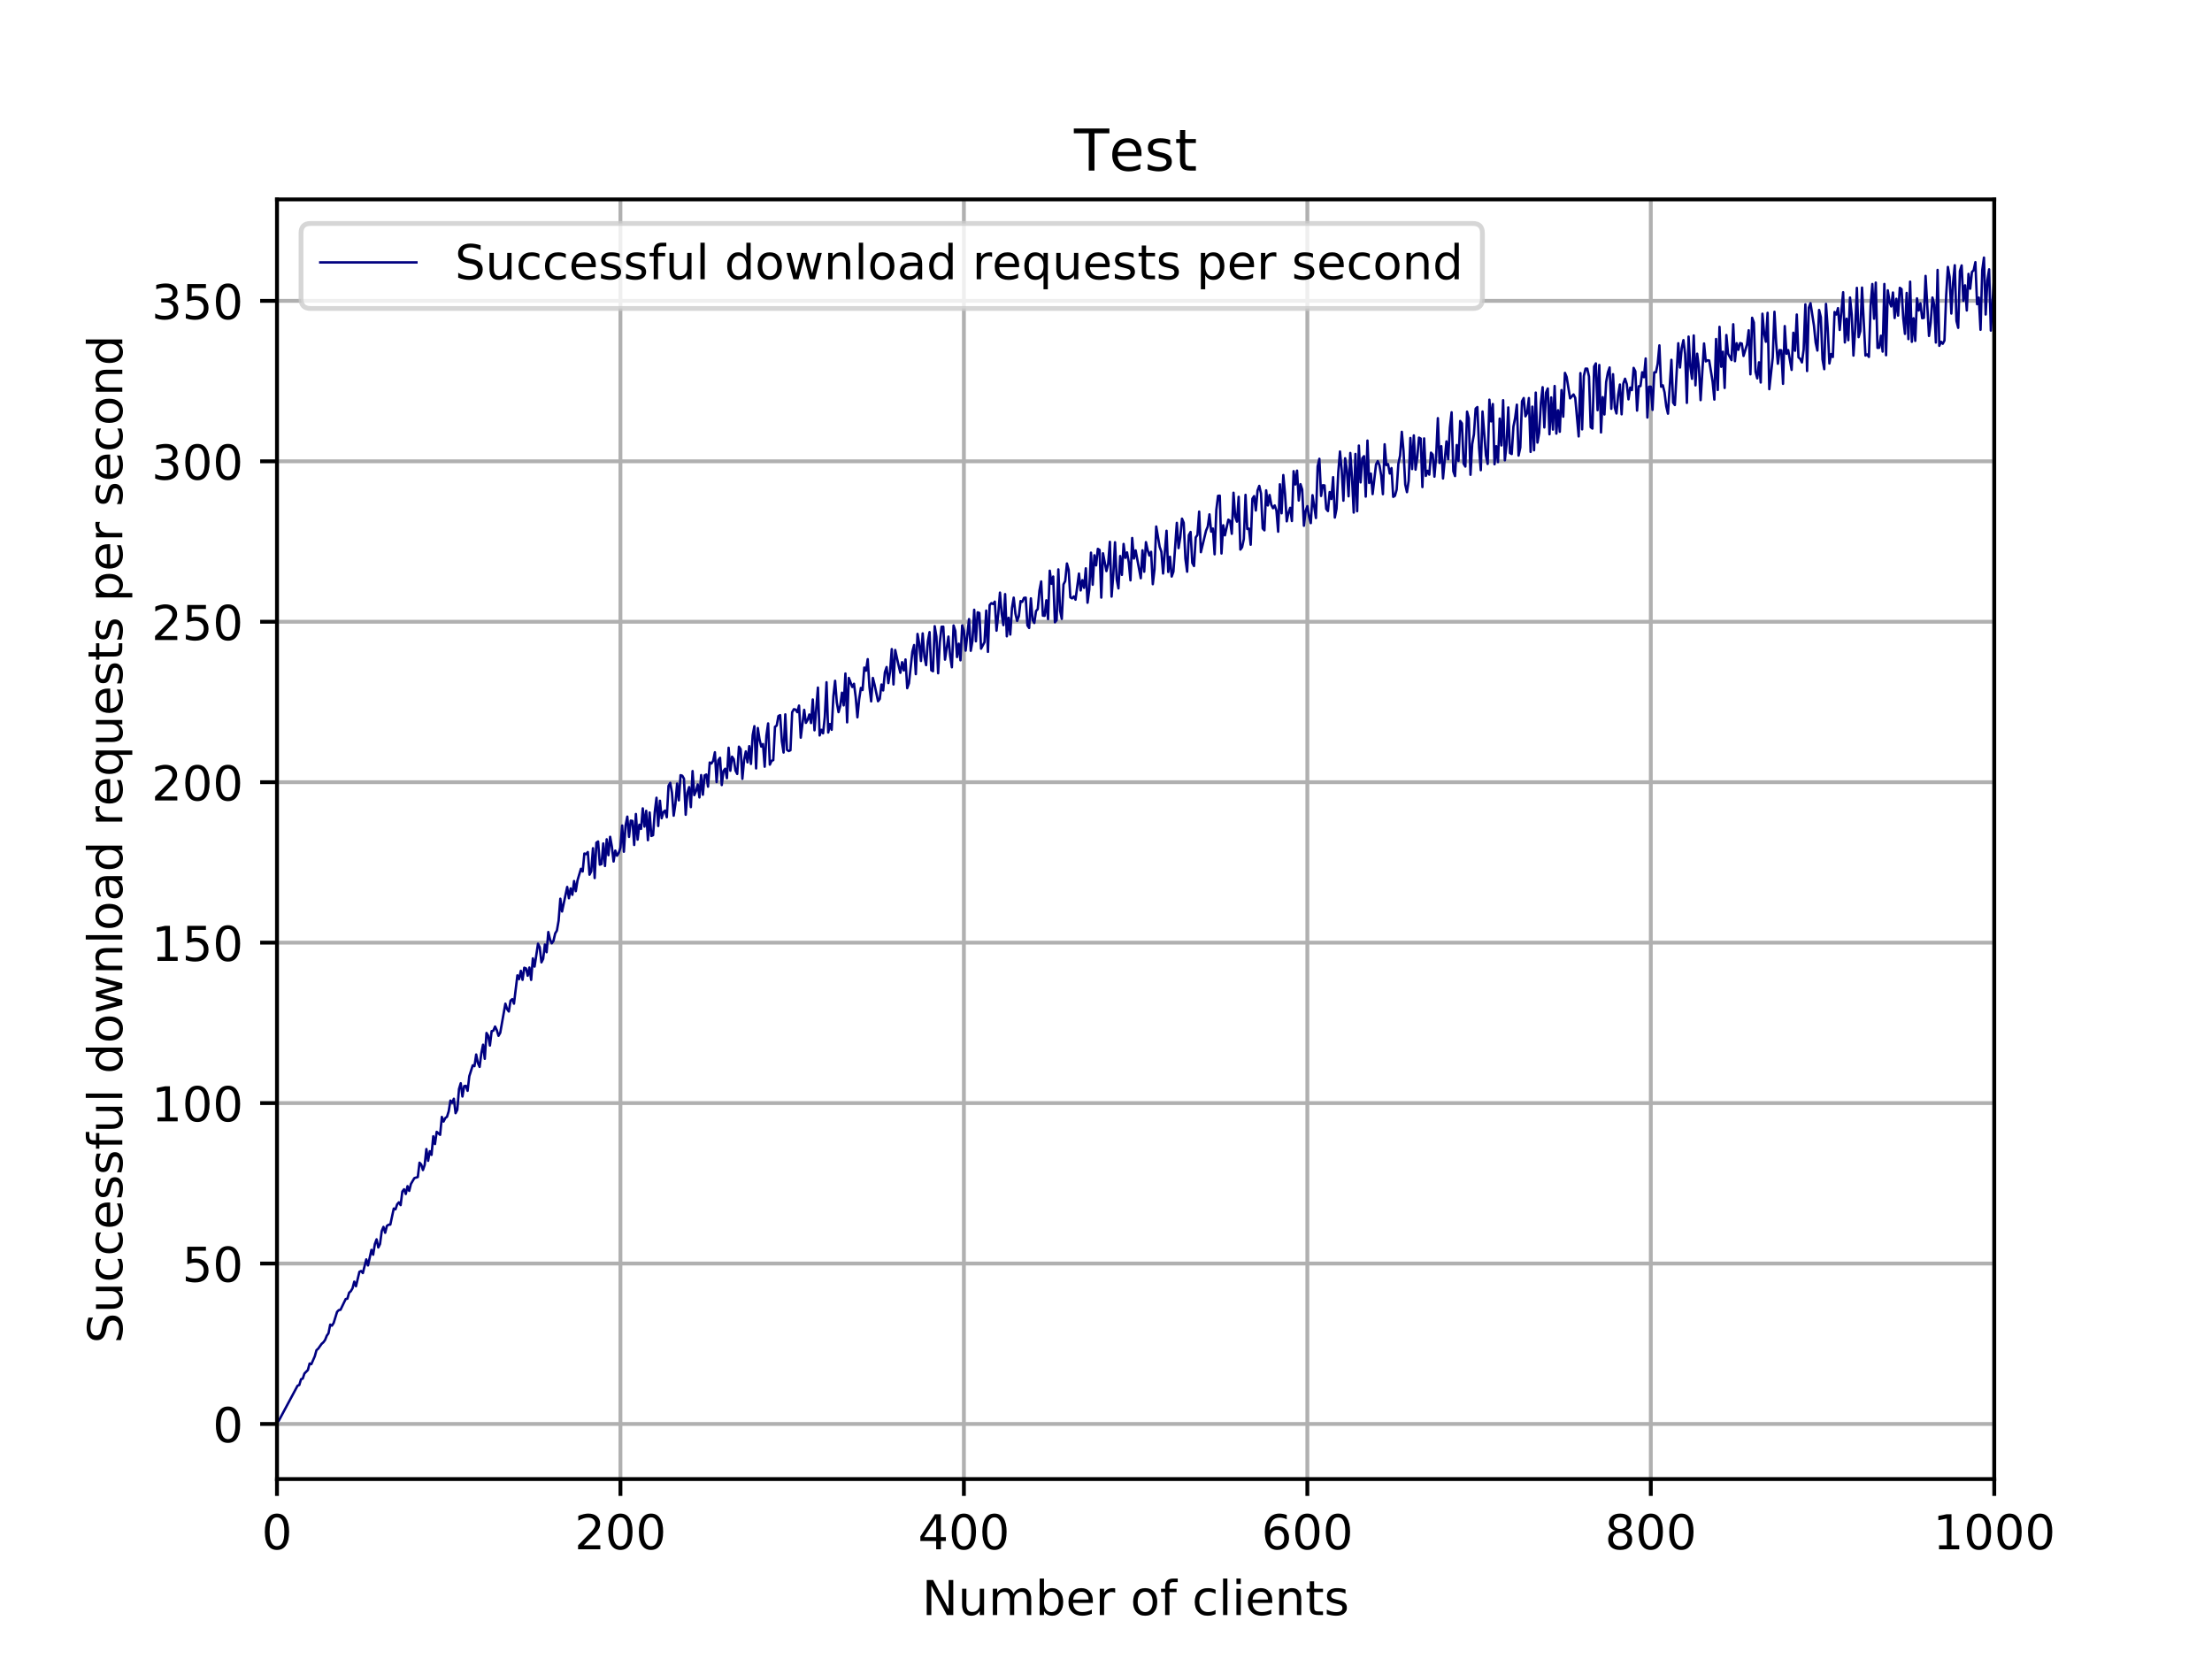 <?xml version="1.0" encoding="utf-8" standalone="no"?>
<!DOCTYPE svg PUBLIC "-//W3C//DTD SVG 1.1//EN"
  "http://www.w3.org/Graphics/SVG/1.1/DTD/svg11.dtd">
<!-- Created with matplotlib (http://matplotlib.org/) -->
<svg height="345pt" version="1.1" viewBox="0 0 460 345" width="460pt" xmlns="http://www.w3.org/2000/svg" xmlns:xlink="http://www.w3.org/1999/xlink">
 <defs>
  <style type="text/css">
*{stroke-linecap:butt;stroke-linejoin:round;}
  </style>
 </defs>
 <g id="figure_1">
  <g id="patch_1">
   <path d="M 0 345.6 
L 460.8 345.6 
L 460.8 0 
L 0 0 
z
" style="fill:#ffffff;"/>
  </g>
  <g id="axes_1">
   <g id="patch_2">
    <path d="M 57.6 307.584 
L 414.72 307.584 
L 414.72 41.472 
L 57.6 41.472 
z
" style="fill:#ffffff;"/>
   </g>
   <g id="matplotlib.axis_1">
    <g id="xtick_1">
     <g id="line2d_1">
      <path clip-path="url(#p695b24c9b1)" d="M 57.6 307.584 
L 57.6 41.472 
" style="fill:none;stroke:#b0b0b0;stroke-linecap:square;stroke-width:0.8;"/>
     </g>
     <g id="line2d_2">
      <defs>
       <path d="M 0 0 
L 0 3.5 
" id="m935aaa76ee" style="stroke:#000000;stroke-width:0.8;"/>
      </defs>
      <g>
       <use style="stroke:#000000;stroke-width:0.8;" x="57.6" xlink:href="#m935aaa76ee" y="307.584"/>
      </g>
     </g>
     <g id="text_1">
      <!-- 0 -->
      <defs>
       <path d="M 31.781 66.406 
Q 24.172 66.406 20.328 58.906 
Q 16.5 51.422 16.5 36.375 
Q 16.5 21.391 20.328 13.891 
Q 24.172 6.391 31.781 6.391 
Q 39.453 6.391 43.281 13.891 
Q 47.125 21.391 47.125 36.375 
Q 47.125 51.422 43.281 58.906 
Q 39.453 66.406 31.781 66.406 
M 31.781 74.219 
Q 44.047 74.219 50.516 64.516 
Q 56.984 54.828 56.984 36.375 
Q 56.984 17.969 50.516 8.266 
Q 44.047 -1.422 31.781 -1.422 
Q 19.531 -1.422 13.062 8.266 
Q 6.594 17.969 6.594 36.375 
Q 6.594 54.828 13.062 64.516 
Q 19.531 74.219 31.781 74.219 
" id="DejaVuSans-30"/>
      </defs>
      <g transform="translate(54.419 322.182)scale(0.1 -0.1)">
       <use xlink:href="#DejaVuSans-30"/>
      </g>
     </g>
    </g>
    <g id="xtick_2">
     <g id="line2d_3">
      <path clip-path="url(#p695b24c9b1)" d="M 129.024 307.584 
L 129.024 41.472 
" style="fill:none;stroke:#b0b0b0;stroke-linecap:square;stroke-width:0.8;"/>
     </g>
     <g id="line2d_4">
      <g>
       <use style="stroke:#000000;stroke-width:0.8;" x="129.024" xlink:href="#m935aaa76ee" y="307.584"/>
      </g>
     </g>
     <g id="text_2">
      <!-- 200 -->
      <defs>
       <path d="M 19.188 8.297 
L 53.609 8.297 
L 53.609 0 
L 7.328 0 
L 7.328 8.297 
Q 12.938 14.109 22.625 23.891 
Q 32.328 33.688 34.812 36.531 
Q 39.547 41.844 41.422 45.531 
Q 43.312 49.219 43.312 52.781 
Q 43.312 58.594 39.234 62.25 
Q 35.156 65.922 28.609 65.922 
Q 23.969 65.922 18.812 64.312 
Q 13.672 62.703 7.812 59.422 
L 7.812 69.391 
Q 13.766 71.781 18.938 73 
Q 24.125 74.219 28.422 74.219 
Q 39.75 74.219 46.484 68.547 
Q 53.219 62.891 53.219 53.422 
Q 53.219 48.922 51.531 44.891 
Q 49.859 40.875 45.406 35.406 
Q 44.188 33.984 37.641 27.219 
Q 31.109 20.453 19.188 8.297 
" id="DejaVuSans-32"/>
      </defs>
      <g transform="translate(119.48 322.182)scale(0.1 -0.1)">
       <use xlink:href="#DejaVuSans-32"/>
       <use x="63.623" xlink:href="#DejaVuSans-30"/>
       <use x="127.246" xlink:href="#DejaVuSans-30"/>
      </g>
     </g>
    </g>
    <g id="xtick_3">
     <g id="line2d_5">
      <path clip-path="url(#p695b24c9b1)" d="M 200.448 307.584 
L 200.448 41.472 
" style="fill:none;stroke:#b0b0b0;stroke-linecap:square;stroke-width:0.8;"/>
     </g>
     <g id="line2d_6">
      <g>
       <use style="stroke:#000000;stroke-width:0.8;" x="200.448" xlink:href="#m935aaa76ee" y="307.584"/>
      </g>
     </g>
     <g id="text_3">
      <!-- 400 -->
      <defs>
       <path d="M 37.797 64.312 
L 12.891 25.391 
L 37.797 25.391 
z
M 35.203 72.906 
L 47.609 72.906 
L 47.609 25.391 
L 58.016 25.391 
L 58.016 17.188 
L 47.609 17.188 
L 47.609 0 
L 37.797 0 
L 37.797 17.188 
L 4.891 17.188 
L 4.891 26.703 
z
" id="DejaVuSans-34"/>
      </defs>
      <g transform="translate(190.904 322.182)scale(0.1 -0.1)">
       <use xlink:href="#DejaVuSans-34"/>
       <use x="63.623" xlink:href="#DejaVuSans-30"/>
       <use x="127.246" xlink:href="#DejaVuSans-30"/>
      </g>
     </g>
    </g>
    <g id="xtick_4">
     <g id="line2d_7">
      <path clip-path="url(#p695b24c9b1)" d="M 271.872 307.584 
L 271.872 41.472 
" style="fill:none;stroke:#b0b0b0;stroke-linecap:square;stroke-width:0.8;"/>
     </g>
     <g id="line2d_8">
      <g>
       <use style="stroke:#000000;stroke-width:0.8;" x="271.872" xlink:href="#m935aaa76ee" y="307.584"/>
      </g>
     </g>
     <g id="text_4">
      <!-- 600 -->
      <defs>
       <path d="M 33.016 40.375 
Q 26.375 40.375 22.484 35.828 
Q 18.609 31.297 18.609 23.391 
Q 18.609 15.531 22.484 10.953 
Q 26.375 6.391 33.016 6.391 
Q 39.656 6.391 43.531 10.953 
Q 47.406 15.531 47.406 23.391 
Q 47.406 31.297 43.531 35.828 
Q 39.656 40.375 33.016 40.375 
M 52.594 71.297 
L 52.594 62.312 
Q 48.875 64.062 45.094 64.984 
Q 41.312 65.922 37.594 65.922 
Q 27.828 65.922 22.672 59.328 
Q 17.531 52.734 16.797 39.406 
Q 19.672 43.656 24.016 45.922 
Q 28.375 48.188 33.594 48.188 
Q 44.578 48.188 50.953 41.516 
Q 57.328 34.859 57.328 23.391 
Q 57.328 12.156 50.688 5.359 
Q 44.047 -1.422 33.016 -1.422 
Q 20.359 -1.422 13.672 8.266 
Q 6.984 17.969 6.984 36.375 
Q 6.984 53.656 15.188 63.938 
Q 23.391 74.219 37.203 74.219 
Q 40.922 74.219 44.703 73.484 
Q 48.484 72.75 52.594 71.297 
" id="DejaVuSans-36"/>
      </defs>
      <g transform="translate(262.328 322.182)scale(0.1 -0.1)">
       <use xlink:href="#DejaVuSans-36"/>
       <use x="63.623" xlink:href="#DejaVuSans-30"/>
       <use x="127.246" xlink:href="#DejaVuSans-30"/>
      </g>
     </g>
    </g>
    <g id="xtick_5">
     <g id="line2d_9">
      <path clip-path="url(#p695b24c9b1)" d="M 343.296 307.584 
L 343.296 41.472 
" style="fill:none;stroke:#b0b0b0;stroke-linecap:square;stroke-width:0.8;"/>
     </g>
     <g id="line2d_10">
      <g>
       <use style="stroke:#000000;stroke-width:0.8;" x="343.296" xlink:href="#m935aaa76ee" y="307.584"/>
      </g>
     </g>
     <g id="text_5">
      <!-- 800 -->
      <defs>
       <path d="M 31.781 34.625 
Q 24.75 34.625 20.719 30.859 
Q 16.703 27.094 16.703 20.516 
Q 16.703 13.922 20.719 10.156 
Q 24.75 6.391 31.781 6.391 
Q 38.812 6.391 42.859 10.172 
Q 46.922 13.969 46.922 20.516 
Q 46.922 27.094 42.891 30.859 
Q 38.875 34.625 31.781 34.625 
M 21.922 38.812 
Q 15.578 40.375 12.031 44.719 
Q 8.5 49.078 8.5 55.328 
Q 8.5 64.062 14.719 69.141 
Q 20.953 74.219 31.781 74.219 
Q 42.672 74.219 48.875 69.141 
Q 55.078 64.062 55.078 55.328 
Q 55.078 49.078 51.531 44.719 
Q 48 40.375 41.703 38.812 
Q 48.828 37.156 52.797 32.312 
Q 56.781 27.484 56.781 20.516 
Q 56.781 9.906 50.312 4.234 
Q 43.844 -1.422 31.781 -1.422 
Q 19.734 -1.422 13.25 4.234 
Q 6.781 9.906 6.781 20.516 
Q 6.781 27.484 10.781 32.312 
Q 14.797 37.156 21.922 38.812 
M 18.312 54.391 
Q 18.312 48.734 21.844 45.562 
Q 25.391 42.391 31.781 42.391 
Q 38.141 42.391 41.719 45.562 
Q 45.312 48.734 45.312 54.391 
Q 45.312 60.062 41.719 63.234 
Q 38.141 66.406 31.781 66.406 
Q 25.391 66.406 21.844 63.234 
Q 18.312 60.062 18.312 54.391 
" id="DejaVuSans-38"/>
      </defs>
      <g transform="translate(333.752 322.182)scale(0.1 -0.1)">
       <use xlink:href="#DejaVuSans-38"/>
       <use x="63.623" xlink:href="#DejaVuSans-30"/>
       <use x="127.246" xlink:href="#DejaVuSans-30"/>
      </g>
     </g>
    </g>
    <g id="xtick_6">
     <g id="line2d_11">
      <path clip-path="url(#p695b24c9b1)" d="M 414.72 307.584 
L 414.72 41.472 
" style="fill:none;stroke:#b0b0b0;stroke-linecap:square;stroke-width:0.8;"/>
     </g>
     <g id="line2d_12">
      <g>
       <use style="stroke:#000000;stroke-width:0.8;" x="414.72" xlink:href="#m935aaa76ee" y="307.584"/>
      </g>
     </g>
     <g id="text_6">
      <!-- 1000 -->
      <defs>
       <path d="M 12.406 8.297 
L 28.516 8.297 
L 28.516 63.922 
L 10.984 60.406 
L 10.984 69.391 
L 28.422 72.906 
L 38.281 72.906 
L 38.281 8.297 
L 54.391 8.297 
L 54.391 0 
L 12.406 0 
z
" id="DejaVuSans-31"/>
      </defs>
      <g transform="translate(401.995 322.182)scale(0.1 -0.1)">
       <use xlink:href="#DejaVuSans-31"/>
       <use x="63.623" xlink:href="#DejaVuSans-30"/>
       <use x="127.246" xlink:href="#DejaVuSans-30"/>
       <use x="190.869" xlink:href="#DejaVuSans-30"/>
      </g>
     </g>
    </g>
    <g id="text_7">
     <!-- Number of clients -->
     <defs>
      <path d="M 9.812 72.906 
L 23.094 72.906 
L 55.422 11.922 
L 55.422 72.906 
L 64.984 72.906 
L 64.984 0 
L 51.703 0 
L 19.391 60.984 
L 19.391 0 
L 9.812 0 
z
" id="DejaVuSans-4e"/>
      <path d="M 8.5 21.578 
L 8.5 54.688 
L 17.484 54.688 
L 17.484 21.922 
Q 17.484 14.156 20.5 10.266 
Q 23.531 6.391 29.594 6.391 
Q 36.859 6.391 41.078 11.031 
Q 45.312 15.672 45.312 23.688 
L 45.312 54.688 
L 54.297 54.688 
L 54.297 0 
L 45.312 0 
L 45.312 8.406 
Q 42.047 3.422 37.719 1 
Q 33.406 -1.422 27.688 -1.422 
Q 18.266 -1.422 13.375 4.438 
Q 8.5 10.297 8.5 21.578 
M 31.109 56 
z
" id="DejaVuSans-75"/>
      <path d="M 52 44.188 
Q 55.375 50.25 60.062 53.125 
Q 64.75 56 71.094 56 
Q 79.641 56 84.281 50.016 
Q 88.922 44.047 88.922 33.016 
L 88.922 0 
L 79.891 0 
L 79.891 32.719 
Q 79.891 40.578 77.094 44.375 
Q 74.312 48.188 68.609 48.188 
Q 61.625 48.188 57.562 43.547 
Q 53.516 38.922 53.516 30.906 
L 53.516 0 
L 44.484 0 
L 44.484 32.719 
Q 44.484 40.625 41.703 44.406 
Q 38.922 48.188 33.109 48.188 
Q 26.219 48.188 22.156 43.531 
Q 18.109 38.875 18.109 30.906 
L 18.109 0 
L 9.078 0 
L 9.078 54.688 
L 18.109 54.688 
L 18.109 46.188 
Q 21.188 51.219 25.484 53.609 
Q 29.781 56 35.688 56 
Q 41.656 56 45.828 52.969 
Q 50 49.953 52 44.188 
" id="DejaVuSans-6d"/>
      <path d="M 48.688 27.297 
Q 48.688 37.203 44.609 42.844 
Q 40.531 48.484 33.406 48.484 
Q 26.266 48.484 22.188 42.844 
Q 18.109 37.203 18.109 27.297 
Q 18.109 17.391 22.188 11.75 
Q 26.266 6.109 33.406 6.109 
Q 40.531 6.109 44.609 11.75 
Q 48.688 17.391 48.688 27.297 
M 18.109 46.391 
Q 20.953 51.266 25.266 53.625 
Q 29.594 56 35.594 56 
Q 45.562 56 51.781 48.094 
Q 58.016 40.188 58.016 27.297 
Q 58.016 14.406 51.781 6.484 
Q 45.562 -1.422 35.594 -1.422 
Q 29.594 -1.422 25.266 0.953 
Q 20.953 3.328 18.109 8.203 
L 18.109 0 
L 9.078 0 
L 9.078 75.984 
L 18.109 75.984 
z
" id="DejaVuSans-62"/>
      <path d="M 56.203 29.594 
L 56.203 25.203 
L 14.891 25.203 
Q 15.484 15.922 20.484 11.062 
Q 25.484 6.203 34.422 6.203 
Q 39.594 6.203 44.453 7.469 
Q 49.312 8.734 54.109 11.281 
L 54.109 2.781 
Q 49.266 0.734 44.188 -0.344 
Q 39.109 -1.422 33.891 -1.422 
Q 20.797 -1.422 13.156 6.188 
Q 5.516 13.812 5.516 26.812 
Q 5.516 40.234 12.766 48.109 
Q 20.016 56 32.328 56 
Q 43.359 56 49.781 48.891 
Q 56.203 41.797 56.203 29.594 
M 47.219 32.234 
Q 47.125 39.594 43.094 43.984 
Q 39.062 48.391 32.422 48.391 
Q 24.906 48.391 20.391 44.141 
Q 15.875 39.891 15.188 32.172 
z
" id="DejaVuSans-65"/>
      <path d="M 41.109 46.297 
Q 39.594 47.172 37.812 47.578 
Q 36.031 48 33.891 48 
Q 26.266 48 22.188 43.047 
Q 18.109 38.094 18.109 28.812 
L 18.109 0 
L 9.078 0 
L 9.078 54.688 
L 18.109 54.688 
L 18.109 46.188 
Q 20.953 51.172 25.484 53.578 
Q 30.031 56 36.531 56 
Q 37.453 56 38.578 55.875 
Q 39.703 55.766 41.062 55.516 
z
" id="DejaVuSans-72"/>
      <path id="DejaVuSans-20"/>
      <path d="M 30.609 48.391 
Q 23.391 48.391 19.188 42.75 
Q 14.984 37.109 14.984 27.297 
Q 14.984 17.484 19.156 11.844 
Q 23.344 6.203 30.609 6.203 
Q 37.797 6.203 41.984 11.859 
Q 46.188 17.531 46.188 27.297 
Q 46.188 37.016 41.984 42.703 
Q 37.797 48.391 30.609 48.391 
M 30.609 56 
Q 42.328 56 49.016 48.375 
Q 55.719 40.766 55.719 27.297 
Q 55.719 13.875 49.016 6.219 
Q 42.328 -1.422 30.609 -1.422 
Q 18.844 -1.422 12.172 6.219 
Q 5.516 13.875 5.516 27.297 
Q 5.516 40.766 12.172 48.375 
Q 18.844 56 30.609 56 
" id="DejaVuSans-6f"/>
      <path d="M 37.109 75.984 
L 37.109 68.5 
L 28.516 68.5 
Q 23.688 68.5 21.797 66.547 
Q 19.922 64.594 19.922 59.516 
L 19.922 54.688 
L 34.719 54.688 
L 34.719 47.703 
L 19.922 47.703 
L 19.922 0 
L 10.891 0 
L 10.891 47.703 
L 2.297 47.703 
L 2.297 54.688 
L 10.891 54.688 
L 10.891 58.5 
Q 10.891 67.625 15.141 71.797 
Q 19.391 75.984 28.609 75.984 
z
" id="DejaVuSans-66"/>
      <path d="M 48.781 52.594 
L 48.781 44.188 
Q 44.969 46.297 41.141 47.344 
Q 37.312 48.391 33.406 48.391 
Q 24.656 48.391 19.812 42.844 
Q 14.984 37.312 14.984 27.297 
Q 14.984 17.281 19.812 11.734 
Q 24.656 6.203 33.406 6.203 
Q 37.312 6.203 41.141 7.25 
Q 44.969 8.297 48.781 10.406 
L 48.781 2.094 
Q 45.016 0.344 40.984 -0.531 
Q 36.969 -1.422 32.422 -1.422 
Q 20.062 -1.422 12.781 6.344 
Q 5.516 14.109 5.516 27.297 
Q 5.516 40.672 12.859 48.328 
Q 20.219 56 33.016 56 
Q 37.156 56 41.109 55.141 
Q 45.062 54.297 48.781 52.594 
" id="DejaVuSans-63"/>
      <path d="M 9.422 75.984 
L 18.406 75.984 
L 18.406 0 
L 9.422 0 
z
" id="DejaVuSans-6c"/>
      <path d="M 9.422 54.688 
L 18.406 54.688 
L 18.406 0 
L 9.422 0 
z
M 9.422 75.984 
L 18.406 75.984 
L 18.406 64.594 
L 9.422 64.594 
z
" id="DejaVuSans-69"/>
      <path d="M 54.891 33.016 
L 54.891 0 
L 45.906 0 
L 45.906 32.719 
Q 45.906 40.484 42.875 44.328 
Q 39.844 48.188 33.797 48.188 
Q 26.516 48.188 22.312 43.547 
Q 18.109 38.922 18.109 30.906 
L 18.109 0 
L 9.078 0 
L 9.078 54.688 
L 18.109 54.688 
L 18.109 46.188 
Q 21.344 51.125 25.703 53.562 
Q 30.078 56 35.797 56 
Q 45.219 56 50.047 50.172 
Q 54.891 44.344 54.891 33.016 
" id="DejaVuSans-6e"/>
      <path d="M 18.312 70.219 
L 18.312 54.688 
L 36.812 54.688 
L 36.812 47.703 
L 18.312 47.703 
L 18.312 18.016 
Q 18.312 11.328 20.141 9.422 
Q 21.969 7.516 27.594 7.516 
L 36.812 7.516 
L 36.812 0 
L 27.594 0 
Q 17.188 0 13.234 3.875 
Q 9.281 7.766 9.281 18.016 
L 9.281 47.703 
L 2.688 47.703 
L 2.688 54.688 
L 9.281 54.688 
L 9.281 70.219 
z
" id="DejaVuSans-74"/>
      <path d="M 44.281 53.078 
L 44.281 44.578 
Q 40.484 46.531 36.375 47.5 
Q 32.281 48.484 27.875 48.484 
Q 21.188 48.484 17.844 46.438 
Q 14.5 44.391 14.5 40.281 
Q 14.5 37.156 16.891 35.375 
Q 19.281 33.594 26.516 31.984 
L 29.594 31.297 
Q 39.156 29.25 43.188 25.516 
Q 47.219 21.781 47.219 15.094 
Q 47.219 7.469 41.188 3.016 
Q 35.156 -1.422 24.609 -1.422 
Q 20.219 -1.422 15.453 -0.562 
Q 10.688 0.297 5.422 2 
L 5.422 11.281 
Q 10.406 8.688 15.234 7.391 
Q 20.062 6.109 24.812 6.109 
Q 31.156 6.109 34.562 8.281 
Q 37.984 10.453 37.984 14.406 
Q 37.984 18.062 35.516 20.016 
Q 33.062 21.969 24.703 23.781 
L 21.578 24.516 
Q 13.234 26.266 9.516 29.906 
Q 5.812 33.547 5.812 39.891 
Q 5.812 47.609 11.281 51.797 
Q 16.75 56 26.812 56 
Q 31.781 56 36.172 55.266 
Q 40.578 54.547 44.281 53.078 
" id="DejaVuSans-73"/>
     </defs>
     <g transform="translate(191.739 335.861)scale(0.1 -0.1)">
      <use xlink:href="#DejaVuSans-4e"/>
      <use x="74.805" xlink:href="#DejaVuSans-75"/>
      <use x="138.184" xlink:href="#DejaVuSans-6d"/>
      <use x="235.596" xlink:href="#DejaVuSans-62"/>
      <use x="299.072" xlink:href="#DejaVuSans-65"/>
      <use x="360.596" xlink:href="#DejaVuSans-72"/>
      <use x="401.709" xlink:href="#DejaVuSans-20"/>
      <use x="433.496" xlink:href="#DejaVuSans-6f"/>
      <use x="494.678" xlink:href="#DejaVuSans-66"/>
      <use x="529.883" xlink:href="#DejaVuSans-20"/>
      <use x="561.67" xlink:href="#DejaVuSans-63"/>
      <use x="616.65" xlink:href="#DejaVuSans-6c"/>
      <use x="644.434" xlink:href="#DejaVuSans-69"/>
      <use x="672.217" xlink:href="#DejaVuSans-65"/>
      <use x="733.74" xlink:href="#DejaVuSans-6e"/>
      <use x="797.119" xlink:href="#DejaVuSans-74"/>
      <use x="836.328" xlink:href="#DejaVuSans-73"/>
     </g>
    </g>
   </g>
   <g id="matplotlib.axis_2">
    <g id="ytick_1">
     <g id="line2d_13">
      <path clip-path="url(#p695b24c9b1)" d="M 57.6 296.119 
L 414.72 296.119 
" style="fill:none;stroke:#b0b0b0;stroke-linecap:square;stroke-width:0.8;"/>
     </g>
     <g id="line2d_14">
      <defs>
       <path d="M 0 0 
L -3.5 0 
" id="mebea12d0f7" style="stroke:#000000;stroke-width:0.8;"/>
      </defs>
      <g>
       <use style="stroke:#000000;stroke-width:0.8;" x="57.6" xlink:href="#mebea12d0f7" y="296.119"/>
      </g>
     </g>
     <g id="text_8">
      <!-- 0 -->
      <g transform="translate(44.237 299.918)scale(0.1 -0.1)">
       <use xlink:href="#DejaVuSans-30"/>
      </g>
     </g>
    </g>
    <g id="ytick_2">
     <g id="line2d_15">
      <path clip-path="url(#p695b24c9b1)" d="M 57.6 262.755 
L 414.72 262.755 
" style="fill:none;stroke:#b0b0b0;stroke-linecap:square;stroke-width:0.8;"/>
     </g>
     <g id="line2d_16">
      <g>
       <use style="stroke:#000000;stroke-width:0.8;" x="57.6" xlink:href="#mebea12d0f7" y="262.755"/>
      </g>
     </g>
     <g id="text_9">
      <!-- 50 -->
      <defs>
       <path d="M 10.797 72.906 
L 49.516 72.906 
L 49.516 64.594 
L 19.828 64.594 
L 19.828 46.734 
Q 21.969 47.469 24.109 47.828 
Q 26.266 48.188 28.422 48.188 
Q 40.625 48.188 47.75 41.5 
Q 54.891 34.812 54.891 23.391 
Q 54.891 11.625 47.562 5.094 
Q 40.234 -1.422 26.906 -1.422 
Q 22.312 -1.422 17.547 -0.641 
Q 12.797 0.141 7.719 1.703 
L 7.719 11.625 
Q 12.109 9.234 16.797 8.062 
Q 21.484 6.891 26.703 6.891 
Q 35.156 6.891 40.078 11.328 
Q 45.016 15.766 45.016 23.391 
Q 45.016 31 40.078 35.438 
Q 35.156 39.891 26.703 39.891 
Q 22.75 39.891 18.812 39.016 
Q 14.891 38.141 10.797 36.281 
z
" id="DejaVuSans-35"/>
      </defs>
      <g transform="translate(37.875 266.554)scale(0.1 -0.1)">
       <use xlink:href="#DejaVuSans-35"/>
       <use x="63.623" xlink:href="#DejaVuSans-30"/>
      </g>
     </g>
    </g>
    <g id="ytick_3">
     <g id="line2d_17">
      <path clip-path="url(#p695b24c9b1)" d="M 57.6 229.39 
L 414.72 229.39 
" style="fill:none;stroke:#b0b0b0;stroke-linecap:square;stroke-width:0.8;"/>
     </g>
     <g id="line2d_18">
      <g>
       <use style="stroke:#000000;stroke-width:0.8;" x="57.6" xlink:href="#mebea12d0f7" y="229.39"/>
      </g>
     </g>
     <g id="text_10">
      <!-- 100 -->
      <g transform="translate(31.512 233.19)scale(0.1 -0.1)">
       <use xlink:href="#DejaVuSans-31"/>
       <use x="63.623" xlink:href="#DejaVuSans-30"/>
       <use x="127.246" xlink:href="#DejaVuSans-30"/>
      </g>
     </g>
    </g>
    <g id="ytick_4">
     <g id="line2d_19">
      <path clip-path="url(#p695b24c9b1)" d="M 57.6 196.026 
L 414.72 196.026 
" style="fill:none;stroke:#b0b0b0;stroke-linecap:square;stroke-width:0.8;"/>
     </g>
     <g id="line2d_20">
      <g>
       <use style="stroke:#000000;stroke-width:0.8;" x="57.6" xlink:href="#mebea12d0f7" y="196.026"/>
      </g>
     </g>
     <g id="text_11">
      <!-- 150 -->
      <g transform="translate(31.512 199.826)scale(0.1 -0.1)">
       <use xlink:href="#DejaVuSans-31"/>
       <use x="63.623" xlink:href="#DejaVuSans-35"/>
       <use x="127.246" xlink:href="#DejaVuSans-30"/>
      </g>
     </g>
    </g>
    <g id="ytick_5">
     <g id="line2d_21">
      <path clip-path="url(#p695b24c9b1)" d="M 57.6 162.662 
L 414.72 162.662 
" style="fill:none;stroke:#b0b0b0;stroke-linecap:square;stroke-width:0.8;"/>
     </g>
     <g id="line2d_22">
      <g>
       <use style="stroke:#000000;stroke-width:0.8;" x="57.6" xlink:href="#mebea12d0f7" y="162.662"/>
      </g>
     </g>
     <g id="text_12">
      <!-- 200 -->
      <g transform="translate(31.512 166.462)scale(0.1 -0.1)">
       <use xlink:href="#DejaVuSans-32"/>
       <use x="63.623" xlink:href="#DejaVuSans-30"/>
       <use x="127.246" xlink:href="#DejaVuSans-30"/>
      </g>
     </g>
    </g>
    <g id="ytick_6">
     <g id="line2d_23">
      <path clip-path="url(#p695b24c9b1)" d="M 57.6 129.298 
L 414.72 129.298 
" style="fill:none;stroke:#b0b0b0;stroke-linecap:square;stroke-width:0.8;"/>
     </g>
     <g id="line2d_24">
      <g>
       <use style="stroke:#000000;stroke-width:0.8;" x="57.6" xlink:href="#mebea12d0f7" y="129.298"/>
      </g>
     </g>
     <g id="text_13">
      <!-- 250 -->
      <g transform="translate(31.512 133.098)scale(0.1 -0.1)">
       <use xlink:href="#DejaVuSans-32"/>
       <use x="63.623" xlink:href="#DejaVuSans-35"/>
       <use x="127.246" xlink:href="#DejaVuSans-30"/>
      </g>
     </g>
    </g>
    <g id="ytick_7">
     <g id="line2d_25">
      <path clip-path="url(#p695b24c9b1)" d="M 57.6 95.934 
L 414.72 95.934 
" style="fill:none;stroke:#b0b0b0;stroke-linecap:square;stroke-width:0.8;"/>
     </g>
     <g id="line2d_26">
      <g>
       <use style="stroke:#000000;stroke-width:0.8;" x="57.6" xlink:href="#mebea12d0f7" y="95.934"/>
      </g>
     </g>
     <g id="text_14">
      <!-- 300 -->
      <defs>
       <path d="M 40.578 39.312 
Q 47.656 37.797 51.625 33 
Q 55.609 28.219 55.609 21.188 
Q 55.609 10.406 48.188 4.484 
Q 40.766 -1.422 27.094 -1.422 
Q 22.516 -1.422 17.656 -0.516 
Q 12.797 0.391 7.625 2.203 
L 7.625 11.719 
Q 11.719 9.328 16.594 8.109 
Q 21.484 6.891 26.812 6.891 
Q 36.078 6.891 40.938 10.547 
Q 45.797 14.203 45.797 21.188 
Q 45.797 27.641 41.281 31.266 
Q 36.766 34.906 28.719 34.906 
L 20.219 34.906 
L 20.219 43.016 
L 29.109 43.016 
Q 36.375 43.016 40.234 45.922 
Q 44.094 48.828 44.094 54.297 
Q 44.094 59.906 40.109 62.906 
Q 36.141 65.922 28.719 65.922 
Q 24.656 65.922 20.016 65.031 
Q 15.375 64.156 9.812 62.312 
L 9.812 71.094 
Q 15.438 72.656 20.344 73.438 
Q 25.25 74.219 29.594 74.219 
Q 40.828 74.219 47.359 69.109 
Q 53.906 64.016 53.906 55.328 
Q 53.906 49.266 50.438 45.094 
Q 46.969 40.922 40.578 39.312 
" id="DejaVuSans-33"/>
      </defs>
      <g transform="translate(31.512 99.734)scale(0.1 -0.1)">
       <use xlink:href="#DejaVuSans-33"/>
       <use x="63.623" xlink:href="#DejaVuSans-30"/>
       <use x="127.246" xlink:href="#DejaVuSans-30"/>
      </g>
     </g>
    </g>
    <g id="ytick_8">
     <g id="line2d_27">
      <path clip-path="url(#p695b24c9b1)" d="M 57.6 62.57 
L 414.72 62.57 
" style="fill:none;stroke:#b0b0b0;stroke-linecap:square;stroke-width:0.8;"/>
     </g>
     <g id="line2d_28">
      <g>
       <use style="stroke:#000000;stroke-width:0.8;" x="57.6" xlink:href="#mebea12d0f7" y="62.57"/>
      </g>
     </g>
     <g id="text_15">
      <!-- 350 -->
      <g transform="translate(31.512 66.37)scale(0.1 -0.1)">
       <use xlink:href="#DejaVuSans-33"/>
       <use x="63.623" xlink:href="#DejaVuSans-35"/>
       <use x="127.246" xlink:href="#DejaVuSans-30"/>
      </g>
     </g>
    </g>
    <g id="text_16">
     <!-- Successful download requests per second -->
     <defs>
      <path d="M 53.516 70.516 
L 53.516 60.891 
Q 47.906 63.578 42.922 64.891 
Q 37.938 66.219 33.297 66.219 
Q 25.25 66.219 20.875 63.094 
Q 16.5 59.969 16.5 54.203 
Q 16.5 49.359 19.406 46.891 
Q 22.312 44.438 30.422 42.922 
L 36.375 41.703 
Q 47.406 39.594 52.656 34.297 
Q 57.906 29 57.906 20.125 
Q 57.906 9.516 50.797 4.047 
Q 43.703 -1.422 29.984 -1.422 
Q 24.812 -1.422 18.969 -0.25 
Q 13.141 0.922 6.891 3.219 
L 6.891 13.375 
Q 12.891 10.016 18.656 8.297 
Q 24.422 6.594 29.984 6.594 
Q 38.422 6.594 43.016 9.906 
Q 47.609 13.234 47.609 19.391 
Q 47.609 24.75 44.312 27.781 
Q 41.016 30.812 33.5 32.328 
L 27.484 33.5 
Q 16.453 35.688 11.516 40.375 
Q 6.594 45.062 6.594 53.422 
Q 6.594 63.094 13.406 68.656 
Q 20.219 74.219 32.172 74.219 
Q 37.312 74.219 42.625 73.281 
Q 47.953 72.359 53.516 70.516 
" id="DejaVuSans-53"/>
      <path d="M 45.406 46.391 
L 45.406 75.984 
L 54.391 75.984 
L 54.391 0 
L 45.406 0 
L 45.406 8.203 
Q 42.578 3.328 38.25 0.953 
Q 33.938 -1.422 27.875 -1.422 
Q 17.969 -1.422 11.734 6.484 
Q 5.516 14.406 5.516 27.297 
Q 5.516 40.188 11.734 48.094 
Q 17.969 56 27.875 56 
Q 33.938 56 38.25 53.625 
Q 42.578 51.266 45.406 46.391 
M 14.797 27.297 
Q 14.797 17.391 18.875 11.75 
Q 22.953 6.109 30.078 6.109 
Q 37.203 6.109 41.297 11.75 
Q 45.406 17.391 45.406 27.297 
Q 45.406 37.203 41.297 42.844 
Q 37.203 48.484 30.078 48.484 
Q 22.953 48.484 18.875 42.844 
Q 14.797 37.203 14.797 27.297 
" id="DejaVuSans-64"/>
      <path d="M 4.203 54.688 
L 13.188 54.688 
L 24.422 12.016 
L 35.594 54.688 
L 46.188 54.688 
L 57.422 12.016 
L 68.609 54.688 
L 77.594 54.688 
L 63.281 0 
L 52.688 0 
L 40.922 44.828 
L 29.109 0 
L 18.5 0 
z
" id="DejaVuSans-77"/>
      <path d="M 34.281 27.484 
Q 23.391 27.484 19.188 25 
Q 14.984 22.516 14.984 16.5 
Q 14.984 11.719 18.141 8.906 
Q 21.297 6.109 26.703 6.109 
Q 34.188 6.109 38.703 11.406 
Q 43.219 16.703 43.219 25.484 
L 43.219 27.484 
z
M 52.203 31.203 
L 52.203 0 
L 43.219 0 
L 43.219 8.297 
Q 40.141 3.328 35.547 0.953 
Q 30.953 -1.422 24.312 -1.422 
Q 15.922 -1.422 10.953 3.297 
Q 6 8.016 6 15.922 
Q 6 25.141 12.172 29.828 
Q 18.359 34.516 30.609 34.516 
L 43.219 34.516 
L 43.219 35.406 
Q 43.219 41.609 39.141 45 
Q 35.062 48.391 27.688 48.391 
Q 23 48.391 18.547 47.266 
Q 14.109 46.141 10.016 43.891 
L 10.016 52.203 
Q 14.938 54.109 19.578 55.047 
Q 24.219 56 28.609 56 
Q 40.484 56 46.344 49.844 
Q 52.203 43.703 52.203 31.203 
" id="DejaVuSans-61"/>
      <path d="M 14.797 27.297 
Q 14.797 17.391 18.875 11.75 
Q 22.953 6.109 30.078 6.109 
Q 37.203 6.109 41.297 11.75 
Q 45.406 17.391 45.406 27.297 
Q 45.406 37.203 41.297 42.844 
Q 37.203 48.484 30.078 48.484 
Q 22.953 48.484 18.875 42.844 
Q 14.797 37.203 14.797 27.297 
M 45.406 8.203 
Q 42.578 3.328 38.25 0.953 
Q 33.938 -1.422 27.875 -1.422 
Q 17.969 -1.422 11.734 6.484 
Q 5.516 14.406 5.516 27.297 
Q 5.516 40.188 11.734 48.094 
Q 17.969 56 27.875 56 
Q 33.938 56 38.25 53.625 
Q 42.578 51.266 45.406 46.391 
L 45.406 54.688 
L 54.391 54.688 
L 54.391 -20.797 
L 45.406 -20.797 
z
" id="DejaVuSans-71"/>
      <path d="M 18.109 8.203 
L 18.109 -20.797 
L 9.078 -20.797 
L 9.078 54.688 
L 18.109 54.688 
L 18.109 46.391 
Q 20.953 51.266 25.266 53.625 
Q 29.594 56 35.594 56 
Q 45.562 56 51.781 48.094 
Q 58.016 40.188 58.016 27.297 
Q 58.016 14.406 51.781 6.484 
Q 45.562 -1.422 35.594 -1.422 
Q 29.594 -1.422 25.266 0.953 
Q 20.953 3.328 18.109 8.203 
M 48.688 27.297 
Q 48.688 37.203 44.609 42.844 
Q 40.531 48.484 33.406 48.484 
Q 26.266 48.484 22.188 42.844 
Q 18.109 37.203 18.109 27.297 
Q 18.109 17.391 22.188 11.75 
Q 26.266 6.109 33.406 6.109 
Q 40.531 6.109 44.609 11.75 
Q 48.688 17.391 48.688 27.297 
" id="DejaVuSans-70"/>
     </defs>
     <g transform="translate(25.433 279.366)rotate(-90)scale(0.1 -0.1)">
      <use xlink:href="#DejaVuSans-53"/>
      <use x="63.477" xlink:href="#DejaVuSans-75"/>
      <use x="126.855" xlink:href="#DejaVuSans-63"/>
      <use x="181.836" xlink:href="#DejaVuSans-63"/>
      <use x="236.816" xlink:href="#DejaVuSans-65"/>
      <use x="298.34" xlink:href="#DejaVuSans-73"/>
      <use x="350.439" xlink:href="#DejaVuSans-73"/>
      <use x="402.539" xlink:href="#DejaVuSans-66"/>
      <use x="437.744" xlink:href="#DejaVuSans-75"/>
      <use x="501.123" xlink:href="#DejaVuSans-6c"/>
      <use x="528.906" xlink:href="#DejaVuSans-20"/>
      <use x="560.693" xlink:href="#DejaVuSans-64"/>
      <use x="624.17" xlink:href="#DejaVuSans-6f"/>
      <use x="685.352" xlink:href="#DejaVuSans-77"/>
      <use x="767.139" xlink:href="#DejaVuSans-6e"/>
      <use x="830.518" xlink:href="#DejaVuSans-6c"/>
      <use x="858.301" xlink:href="#DejaVuSans-6f"/>
      <use x="919.482" xlink:href="#DejaVuSans-61"/>
      <use x="980.762" xlink:href="#DejaVuSans-64"/>
      <use x="1044.238" xlink:href="#DejaVuSans-20"/>
      <use x="1076.025" xlink:href="#DejaVuSans-72"/>
      <use x="1117.107" xlink:href="#DejaVuSans-65"/>
      <use x="1178.631" xlink:href="#DejaVuSans-71"/>
      <use x="1242.107" xlink:href="#DejaVuSans-75"/>
      <use x="1305.486" xlink:href="#DejaVuSans-65"/>
      <use x="1367.01" xlink:href="#DejaVuSans-73"/>
      <use x="1419.109" xlink:href="#DejaVuSans-74"/>
      <use x="1458.318" xlink:href="#DejaVuSans-73"/>
      <use x="1510.418" xlink:href="#DejaVuSans-20"/>
      <use x="1542.205" xlink:href="#DejaVuSans-70"/>
      <use x="1605.682" xlink:href="#DejaVuSans-65"/>
      <use x="1667.205" xlink:href="#DejaVuSans-72"/>
      <use x="1708.318" xlink:href="#DejaVuSans-20"/>
      <use x="1740.105" xlink:href="#DejaVuSans-73"/>
      <use x="1792.205" xlink:href="#DejaVuSans-65"/>
      <use x="1853.729" xlink:href="#DejaVuSans-63"/>
      <use x="1908.709" xlink:href="#DejaVuSans-6f"/>
      <use x="1969.891" xlink:href="#DejaVuSans-6e"/>
      <use x="2033.27" xlink:href="#DejaVuSans-64"/>
     </g>
    </g>
   </g>
   <g id="line2d_29">
    <path clip-path="url(#p695b24c9b1)" d="M 57.6 295.488 
L 57.957 295.485 
L 61.885 288.158 
L 62.243 288.02 
L 62.6 286.823 
L 62.957 286.683 
L 63.314 285.623 
L 64.028 284.899 
L 64.385 283.555 
L 64.742 283.688 
L 65.457 282.061 
L 65.814 280.786 
L 66.171 280.466 
L 66.885 279.461 
L 67.242 279.148 
L 67.599 278.661 
L 67.956 277.774 
L 68.314 277.253 
L 68.671 275.464 
L 69.028 275.685 
L 69.385 275.119 
L 70.099 272.811 
L 70.456 272.446 
L 70.813 272.376 
L 71.885 270.149 
L 72.242 270.064 
L 72.599 268.834 
L 72.956 268.51 
L 73.313 267.901 
L 73.67 266.524 
L 74.028 267.482 
L 74.742 264.483 
L 75.099 264.31 
L 75.456 264.742 
L 76.17 261.898 
L 76.527 263.154 
L 77.242 259.917 
L 77.599 260.922 
L 77.956 258.709 
L 78.313 257.728 
L 78.67 259.422 
L 79.027 258.699 
L 79.384 256.002 
L 79.741 255.141 
L 80.099 256.363 
L 80.456 254.934 
L 80.813 254.688 
L 81.17 254.662 
L 81.884 251.325 
L 82.241 251.491 
L 82.598 250.436 
L 82.956 250.028 
L 83.313 250.613 
L 83.67 247.785 
L 84.027 247.317 
L 84.384 248.297 
L 84.741 246.676 
L 85.098 247.655 
L 85.455 246.209 
L 86.17 244.99 
L 86.884 244.776 
L 87.241 241.793 
L 87.598 242.162 
L 87.955 243.323 
L 88.312 242.264 
L 88.669 238.951 
L 89.027 241.398 
L 89.384 239.4 
L 89.741 240.162 
L 90.098 236.297 
L 90.455 237.913 
L 90.812 235.369 
L 91.526 235.997 
L 91.884 232.275 
L 92.241 233.232 
L 92.598 232.506 
L 92.955 232.245 
L 93.312 231.091 
L 93.669 228.869 
L 94.026 229.352 
L 94.383 228.495 
L 94.74 231.492 
L 95.098 230.796 
L 95.455 226.466 
L 95.812 225.269 
L 96.169 228.027 
L 96.526 225.865 
L 96.883 225.811 
L 97.24 226.846 
L 97.597 223.795 
L 98.312 221.539 
L 98.669 221.718 
L 99.026 219.289 
L 99.383 221.063 
L 99.74 221.866 
L 100.097 219.03 
L 100.454 217.25 
L 100.812 220.187 
L 101.169 214.813 
L 101.526 215.388 
L 101.883 217.424 
L 102.24 214.437 
L 102.597 214.337 
L 102.954 213.474 
L 103.311 214.228 
L 103.668 215.402 
L 104.026 214.782 
L 105.097 208.718 
L 105.454 209.845 
L 105.811 210.349 
L 106.168 208.094 
L 106.525 207.779 
L 106.883 208.72 
L 107.597 202.83 
L 107.954 203.613 
L 108.311 201.882 
L 108.668 203.764 
L 109.025 201.247 
L 109.382 201.388 
L 109.74 202.917 
L 110.097 201.201 
L 110.454 203.776 
L 110.811 199.303 
L 111.168 201.008 
L 111.882 196.247 
L 112.239 196.983 
L 112.596 200.126 
L 112.954 199.402 
L 113.311 196.417 
L 113.668 198.022 
L 114.025 193.817 
L 114.382 195.361 
L 114.739 196.169 
L 115.096 195.665 
L 115.453 194.118 
L 115.811 193.519 
L 116.168 191.457 
L 116.525 186.896 
L 116.882 189.552 
L 117.953 184.445 
L 118.31 186.794 
L 118.668 184.761 
L 119.025 186.079 
L 119.382 183.217 
L 119.739 185.319 
L 120.096 183.089 
L 120.81 180.672 
L 121.167 181.234 
L 121.524 177.495 
L 121.882 177.622 
L 122.239 177.187 
L 122.596 181.897 
L 122.953 181.187 
L 123.31 176.392 
L 123.667 182.597 
L 124.024 175.245 
L 124.381 174.991 
L 124.739 179.813 
L 125.096 179.685 
L 125.453 175.399 
L 125.81 180.091 
L 126.167 174.536 
L 126.524 177.846 
L 126.881 174.021 
L 127.238 176.043 
L 127.596 179.158 
L 127.953 176.882 
L 128.31 177.948 
L 128.667 177.404 
L 129.024 176.278 
L 129.381 171.669 
L 129.738 177.122 
L 130.095 171.648 
L 130.452 169.822 
L 130.81 174.039 
L 131.167 170.653 
L 131.524 170.716 
L 131.881 175.72 
L 132.238 169.276 
L 132.595 174.608 
L 132.952 171.504 
L 133.309 172.365 
L 133.667 168.105 
L 134.024 171.899 
L 134.381 168.615 
L 134.738 174.726 
L 135.095 168.964 
L 135.452 173.839 
L 135.809 173.685 
L 136.166 168.829 
L 136.524 165.897 
L 136.881 171.772 
L 137.238 166.518 
L 137.595 170.162 
L 137.952 168.867 
L 138.309 168.565 
L 138.666 169.948 
L 139.023 163.424 
L 139.38 162.805 
L 139.738 164.837 
L 140.095 169.627 
L 140.452 167.207 
L 140.809 162.942 
L 141.166 166.439 
L 141.523 161.205 
L 141.88 161.315 
L 142.237 161.938 
L 142.595 169.432 
L 142.952 164.856 
L 143.309 163.682 
L 143.666 167.849 
L 144.023 160.348 
L 144.38 165.352 
L 144.737 164.522 
L 145.094 163.122 
L 145.452 165.829 
L 145.809 161.182 
L 146.166 165.271 
L 146.523 161.251 
L 146.88 161.064 
L 147.237 163.593 
L 147.594 158.568 
L 147.951 158.771 
L 148.308 158.203 
L 148.666 156.439 
L 149.023 162.65 
L 149.38 158.088 
L 149.737 157.59 
L 150.094 163.256 
L 150.451 160.316 
L 150.808 159.863 
L 151.165 161.828 
L 151.523 155.499 
L 151.88 160.281 
L 152.237 157.358 
L 152.594 157.881 
L 152.951 160.245 
L 153.308 160.946 
L 153.665 155.273 
L 154.022 155.78 
L 154.38 161.964 
L 154.737 158.083 
L 155.094 156.259 
L 155.451 158.535 
L 155.808 155.17 
L 156.165 158.863 
L 156.522 152.89 
L 156.879 151.01 
L 157.236 159.8 
L 157.594 151.397 
L 157.951 153.77 
L 158.308 155.261 
L 158.665 154.728 
L 159.022 159.441 
L 159.379 152.994 
L 159.736 150.44 
L 160.093 159.018 
L 160.451 158.224 
L 160.808 158.07 
L 161.165 151.142 
L 161.522 150.886 
L 161.879 148.906 
L 162.236 148.721 
L 162.593 154.142 
L 162.95 156.491 
L 163.308 148.556 
L 163.665 155.94 
L 164.022 156.188 
L 164.379 156.018 
L 164.736 148.114 
L 165.093 147.482 
L 165.45 147.565 
L 165.807 148.104 
L 166.164 146.732 
L 166.522 153.403 
L 167.236 147.621 
L 167.593 150.327 
L 167.95 149.71 
L 168.307 148.58 
L 168.664 150.362 
L 169.021 145.459 
L 169.379 151.867 
L 170.093 142.986 
L 170.45 152.944 
L 170.807 151.761 
L 171.164 152.504 
L 171.521 149.097 
L 171.878 141.879 
L 172.236 152.329 
L 172.593 150.557 
L 172.95 151.763 
L 173.307 144.829 
L 173.664 141.574 
L 174.021 146.087 
L 174.378 148.094 
L 174.735 146.776 
L 175.092 144.047 
L 175.45 146.696 
L 175.807 140.06 
L 176.164 150.219 
L 176.521 140.978 
L 177.235 142.864 
L 177.592 142.196 
L 177.949 144.95 
L 178.307 149.172 
L 178.664 145.467 
L 179.021 143.061 
L 179.378 143.503 
L 179.735 138.824 
L 180.092 139.474 
L 180.449 137.076 
L 180.806 142.836 
L 181.164 145.854 
L 181.521 140.984 
L 181.878 142.419 
L 182.592 145.828 
L 182.949 145.354 
L 183.306 142.349 
L 183.663 143.584 
L 184.02 139.804 
L 184.378 138.714 
L 184.735 142.054 
L 185.092 139.665 
L 185.449 134.982 
L 185.806 142.336 
L 186.163 135.17 
L 186.877 138.425 
L 187.235 139.917 
L 187.592 137.705 
L 187.949 139.418 
L 188.306 137.144 
L 188.663 143.11 
L 189.02 142.086 
L 189.734 135.519 
L 190.092 134.14 
L 190.449 140.198 
L 190.806 131.825 
L 191.163 133.844 
L 191.52 137.463 
L 191.877 131.722 
L 192.234 136.564 
L 192.591 138.322 
L 192.948 133.4 
L 193.306 131.454 
L 193.663 139.38 
L 194.02 139.591 
L 194.377 130.222 
L 194.734 132.386 
L 195.091 140.011 
L 195.448 133.55 
L 195.805 130.341 
L 196.163 130.325 
L 196.52 137.174 
L 197.234 132.377 
L 197.591 136.427 
L 197.948 138.766 
L 198.305 130.07 
L 198.662 131.205 
L 199.02 136.634 
L 199.377 133.851 
L 199.734 137.316 
L 200.091 130.07 
L 200.448 131.167 
L 200.805 135.308 
L 201.519 128.746 
L 201.876 135.343 
L 202.234 133.244 
L 202.591 126.805 
L 202.948 133.363 
L 203.305 127.344 
L 203.662 127.471 
L 204.019 134.892 
L 204.733 133.542 
L 205.091 126.978 
L 205.448 135.562 
L 205.805 125.83 
L 206.162 125.43 
L 206.519 125.61 
L 206.876 125.113 
L 207.233 131.151 
L 207.59 127.73 
L 207.948 123.233 
L 208.305 127.615 
L 208.662 130 
L 209.019 123.55 
L 209.376 132.328 
L 209.733 128.476 
L 210.09 131.96 
L 210.447 126.453 
L 210.804 124.284 
L 211.162 127.593 
L 211.519 129.132 
L 211.876 128.126 
L 212.233 124.996 
L 212.59 125.163 
L 212.947 124.336 
L 213.304 124.284 
L 213.661 130.057 
L 214.019 130.59 
L 214.376 124.437 
L 214.733 128.919 
L 215.09 129.553 
L 215.447 127.07 
L 215.804 126.665 
L 216.161 122.812 
L 216.518 120.914 
L 216.876 128.029 
L 217.233 128.06 
L 217.59 124.832 
L 217.947 128.746 
L 218.304 118.682 
L 218.661 121.401 
L 219.018 119.893 
L 219.375 129.407 
L 219.732 128.967 
L 220.09 118.409 
L 220.447 126.972 
L 220.804 128.701 
L 221.161 121.543 
L 221.518 120.833 
L 221.875 117.179 
L 222.232 118.492 
L 222.589 124.231 
L 222.947 124.431 
L 223.304 124.026 
L 223.661 124.707 
L 224.375 119.278 
L 224.732 122.784 
L 225.089 120.653 
L 225.446 122.251 
L 225.804 118.187 
L 226.161 125.342 
L 226.518 122.623 
L 226.875 114.933 
L 227.232 121.595 
L 227.589 115.474 
L 227.946 117.578 
L 228.303 114.14 
L 228.66 114.368 
L 229.018 124.274 
L 229.375 115.057 
L 230.089 118.765 
L 230.446 117.267 
L 230.803 112.68 
L 231.16 124.066 
L 231.517 119.517 
L 231.875 112.77 
L 232.232 120.51 
L 232.589 122.365 
L 232.946 115.63 
L 233.303 119.553 
L 233.66 113.116 
L 234.017 116.009 
L 234.374 114.874 
L 234.732 116.904 
L 235.089 120.692 
L 235.446 111.879 
L 235.803 116.15 
L 236.16 114.454 
L 237.231 120.247 
L 237.588 114.437 
L 237.946 118.891 
L 238.303 112.743 
L 238.66 114.402 
L 239.017 115.527 
L 239.374 114.753 
L 239.731 121.484 
L 240.088 118.39 
L 240.445 109.494 
L 241.16 113.726 
L 241.517 114.742 
L 241.874 119.266 
L 242.588 110.377 
L 242.945 118.941 
L 243.302 115.786 
L 243.66 119.894 
L 244.017 118.883 
L 244.731 108.735 
L 245.088 113.981 
L 245.445 111.754 
L 245.802 107.861 
L 246.159 108.715 
L 246.516 116.216 
L 246.874 118.891 
L 247.231 111.298 
L 247.588 110.623 
L 247.945 117.055 
L 248.302 117.708 
L 248.659 111.765 
L 249.016 111.25 
L 249.373 106.394 
L 249.731 114.834 
L 250.802 110.366 
L 251.159 109.514 
L 251.516 106.965 
L 251.873 110.556 
L 252.23 109.906 
L 252.588 115.272 
L 252.945 106.038 
L 253.302 103.114 
L 253.659 103.08 
L 254.016 115.103 
L 254.373 109.229 
L 254.73 111.327 
L 255.444 108.071 
L 255.802 108.328 
L 256.159 111.006 
L 256.516 102.466 
L 256.873 107.484 
L 257.23 108.479 
L 257.587 103.314 
L 257.944 114.291 
L 258.301 113.805 
L 258.659 112.091 
L 259.016 102.91 
L 259.373 110.008 
L 259.73 109.917 
L 260.087 113.277 
L 260.444 103.716 
L 260.801 103.168 
L 261.158 106.162 
L 261.516 102.003 
L 261.873 101.042 
L 262.23 102.61 
L 262.587 109.895 
L 262.944 110.288 
L 263.301 101.969 
L 263.658 105.117 
L 264.015 102.941 
L 264.372 104.962 
L 264.73 105.686 
L 265.087 105.111 
L 265.444 106.17 
L 265.801 110.569 
L 266.158 100.71 
L 266.515 106.749 
L 266.872 98.79 
L 267.229 102.725 
L 267.587 108.417 
L 267.944 106.648 
L 268.301 105.601 
L 268.658 108.354 
L 269.015 97.983 
L 269.372 100.75 
L 269.729 97.869 
L 270.086 104.089 
L 270.444 100.69 
L 270.801 101.804 
L 271.158 109.328 
L 271.515 106.277 
L 271.872 105.253 
L 272.229 107.468 
L 272.586 108.787 
L 272.943 102.976 
L 273.658 107.726 
L 274.015 96.979 
L 274.372 95.413 
L 274.729 103.141 
L 275.086 100.914 
L 275.443 100.941 
L 275.8 105.839 
L 276.157 106.279 
L 276.515 102.326 
L 276.872 103.769 
L 277.229 99.229 
L 277.586 107.626 
L 277.943 105.789 
L 278.3 98.251 
L 278.657 93.895 
L 279.014 97.698 
L 279.372 104.12 
L 279.729 95.296 
L 280.086 97.715 
L 280.443 103.21 
L 280.8 94.199 
L 281.157 99.301 
L 281.514 106.592 
L 281.871 94.4 
L 282.228 106.309 
L 282.586 92.658 
L 282.943 100.322 
L 283.3 95.292 
L 283.657 94.865 
L 284.014 103.276 
L 284.371 91.616 
L 284.728 100.438 
L 285.085 98.493 
L 285.443 102.75 
L 286.157 96.586 
L 286.514 95.887 
L 286.871 96.771 
L 287.228 98.895 
L 287.585 102.766 
L 287.942 92.392 
L 288.3 96.726 
L 288.657 96.504 
L 289.014 98.476 
L 289.371 97.343 
L 289.728 103.327 
L 290.085 103.108 
L 290.442 101.818 
L 290.799 96.453 
L 291.156 94.751 
L 291.514 89.798 
L 291.871 93.768 
L 292.228 100.75 
L 292.585 102.348 
L 292.942 99.977 
L 293.299 91.083 
L 293.656 97.542 
L 294.013 90.546 
L 294.371 97.67 
L 294.728 95.13 
L 295.085 91.01 
L 295.442 91.21 
L 295.799 101.29 
L 296.156 91.172 
L 296.513 98.967 
L 296.87 97.899 
L 297.228 98.706 
L 297.585 94.133 
L 297.942 94.543 
L 298.299 99.121 
L 298.656 94.88 
L 299.013 86.961 
L 299.37 96.277 
L 299.727 92.792 
L 300.084 99.503 
L 300.799 91.79 
L 301.156 95.491 
L 301.513 88.913 
L 301.87 85.738 
L 302.227 97.994 
L 302.584 99.003 
L 302.941 92.547 
L 303.299 95.848 
L 303.656 87.548 
L 304.013 88.051 
L 304.37 96.409 
L 304.727 97.023 
L 305.084 85.603 
L 305.441 86.969 
L 305.798 98.734 
L 306.156 92.35 
L 306.513 90.332 
L 306.87 84.979 
L 307.227 84.652 
L 307.584 93.128 
L 307.941 97.783 
L 308.298 85.579 
L 309.012 94.719 
L 309.37 96.474 
L 309.727 83.121 
L 310.084 87.639 
L 310.441 84.022 
L 310.798 96.54 
L 311.155 92.79 
L 311.512 96.094 
L 311.869 87.047 
L 312.227 92.634 
L 312.584 83.23 
L 312.941 95.73 
L 313.298 92.48 
L 313.655 84.73 
L 314.012 94.213 
L 314.369 94.42 
L 314.726 88.707 
L 315.084 86.892 
L 315.441 84.155 
L 315.798 94.736 
L 316.155 93.058 
L 316.512 83.449 
L 316.869 82.776 
L 317.226 86.576 
L 317.583 85.889 
L 317.94 82.78 
L 318.298 93.977 
L 318.655 84.567 
L 319.012 93.64 
L 319.369 81.642 
L 319.726 92.043 
L 320.083 90.007 
L 320.44 83.791 
L 320.797 80.517 
L 321.155 88.889 
L 321.512 81.644 
L 321.869 80.785 
L 322.226 90.312 
L 322.583 82.646 
L 322.94 89.334 
L 323.297 80.271 
L 323.654 90.17 
L 324.012 85.314 
L 324.369 89.788 
L 324.726 81.12 
L 325.083 86.652 
L 325.44 77.545 
L 325.797 78.412 
L 326.511 82.846 
L 327.226 82.028 
L 327.583 82.747 
L 328.297 90.764 
L 328.654 77.591 
L 329.011 89.292 
L 329.368 78.183 
L 329.725 76.656 
L 330.083 76.667 
L 330.44 78.297 
L 330.797 88.842 
L 331.154 89.123 
L 331.511 76.222 
L 331.868 75.57 
L 332.225 85.302 
L 332.582 75.905 
L 332.94 89.931 
L 333.297 82.585 
L 333.654 86.194 
L 334.011 79.444 
L 334.368 77.475 
L 334.725 76.42 
L 335.082 85.014 
L 335.439 77.816 
L 335.796 84.757 
L 336.154 85.989 
L 336.511 82.108 
L 336.868 79.964 
L 337.225 86.159 
L 337.582 79.751 
L 337.939 78.757 
L 338.296 79.88 
L 338.653 83.048 
L 339.011 80.604 
L 339.368 81.123 
L 339.725 76.505 
L 340.082 77.226 
L 340.439 85.387 
L 340.796 80.327 
L 341.153 80.285 
L 341.51 77.41 
L 341.868 78.447 
L 342.225 74.55 
L 342.582 86.826 
L 342.939 80.421 
L 343.296 80.411 
L 343.653 85.236 
L 344.01 77.439 
L 344.367 77.413 
L 344.724 75.673 
L 345.082 71.825 
L 345.439 80.419 
L 345.796 80.127 
L 346.153 81.583 
L 346.51 84.506 
L 346.867 86.029 
L 347.581 74.832 
L 347.939 83.726 
L 348.296 84.226 
L 349.01 71.378 
L 349.367 76.428 
L 349.724 72.401 
L 350.081 70.728 
L 350.438 73.648 
L 350.796 83.781 
L 351.153 70 
L 351.51 76.207 
L 351.867 78.771 
L 352.224 69.763 
L 352.581 80.14 
L 352.938 73.557 
L 353.295 76.332 
L 353.652 83.212 
L 354.367 71.426 
L 354.724 75.161 
L 355.081 74.916 
L 355.438 74.973 
L 356.152 79.398 
L 356.509 83.098 
L 356.867 70.495 
L 357.224 81.098 
L 357.581 67.971 
L 357.938 76.28 
L 358.295 73.14 
L 358.652 80.674 
L 359.009 69.67 
L 359.366 73.541 
L 360.081 74.896 
L 360.438 67.431 
L 360.795 75.113 
L 361.152 71.369 
L 361.509 72.746 
L 361.866 71.344 
L 362.223 71.452 
L 362.58 74.022 
L 363.295 71.65 
L 363.652 68.683 
L 364.009 77.848 
L 364.366 66.078 
L 364.723 67.073 
L 365.08 77.315 
L 365.437 78.688 
L 365.795 75.345 
L 366.152 79.546 
L 366.509 65.241 
L 366.866 69.344 
L 367.223 71.073 
L 367.58 65.049 
L 367.937 80.932 
L 368.652 74.341 
L 369.009 64.839 
L 369.366 71.357 
L 369.723 75.641 
L 370.08 72.801 
L 370.437 72.85 
L 370.794 79.823 
L 371.151 67.812 
L 371.508 73.568 
L 371.866 72.805 
L 372.58 76.928 
L 372.937 69.192 
L 373.294 72.942 
L 373.651 65.41 
L 374.008 74.316 
L 374.365 74.629 
L 374.723 75.367 
L 375.08 72.692 
L 375.437 63.282 
L 375.794 77.161 
L 376.151 63.983 
L 376.508 63.05 
L 377.222 67.716 
L 377.58 71.24 
L 377.937 72.899 
L 378.294 64.458 
L 378.651 65.951 
L 379.008 74.749 
L 379.365 76.775 
L 379.722 63.198 
L 380.079 68.243 
L 380.436 75.594 
L 380.794 73.627 
L 381.151 74.242 
L 381.508 64.882 
L 381.865 65.412 
L 382.222 64.08 
L 382.579 68.615 
L 383.293 60.773 
L 383.651 71.219 
L 384.008 66.272 
L 384.365 70.752 
L 384.722 61.87 
L 385.079 65.476 
L 385.436 73.945 
L 385.793 68.495 
L 386.15 59.862 
L 386.508 70.113 
L 386.865 68.861 
L 387.222 59.804 
L 387.936 73.938 
L 388.293 73.698 
L 388.65 74.222 
L 389.007 63.572 
L 389.364 59.06 
L 389.722 66.274 
L 390.079 58.767 
L 390.436 72.341 
L 390.793 72.317 
L 391.15 69.814 
L 391.507 73.119 
L 391.864 59.054 
L 392.221 73.873 
L 392.579 60.381 
L 392.936 62.754 
L 393.293 63.729 
L 393.65 60.832 
L 394.007 66.131 
L 394.364 62.131 
L 394.721 65.63 
L 395.078 59.854 
L 395.436 60.129 
L 395.793 66.158 
L 396.15 69.431 
L 396.507 60.919 
L 396.864 70.524 
L 397.221 58.571 
L 397.578 71.083 
L 397.935 66.182 
L 398.292 70.889 
L 398.65 62.04 
L 399.007 64.567 
L 399.364 63.082 
L 399.721 66.167 
L 400.078 66.11 
L 400.435 57.378 
L 401.149 69.863 
L 401.507 67.098 
L 401.864 61.872 
L 402.221 63.314 
L 402.578 71.23 
L 402.935 56.136 
L 403.292 71.916 
L 403.649 71.07 
L 404.006 71.489 
L 404.364 70.812 
L 404.721 61.383 
L 405.078 55.512 
L 405.435 57.6 
L 405.792 65.205 
L 406.149 58.805 
L 406.506 55.159 
L 406.863 66.734 
L 407.22 68.171 
L 407.578 56.341 
L 407.935 55.198 
L 408.292 62.551 
L 408.649 59.341 
L 409.006 64.563 
L 409.363 56.954 
L 409.72 60.039 
L 410.077 56.569 
L 410.435 56.189 
L 410.792 54.517 
L 411.149 63.254 
L 411.506 61.89 
L 411.863 68.577 
L 412.22 56.18 
L 412.577 53.568 
L 412.934 65.407 
L 413.292 58.33 
L 413.649 56.007 
L 414.006 68.747 
L 414.72 56.984 
L 414.72 56.984 
" style="fill:none;stroke:#000080;stroke-linecap:square;stroke-width:0.5;"/>
   </g>
   <g id="patch_3">
    <path d="M 57.6 307.584 
L 57.6 41.472 
" style="fill:none;stroke:#000000;stroke-linecap:square;stroke-linejoin:miter;stroke-width:0.8;"/>
   </g>
   <g id="patch_4">
    <path d="M 414.72 307.584 
L 414.72 41.472 
" style="fill:none;stroke:#000000;stroke-linecap:square;stroke-linejoin:miter;stroke-width:0.8;"/>
   </g>
   <g id="patch_5">
    <path d="M 57.6 307.584 
L 414.72 307.584 
" style="fill:none;stroke:#000000;stroke-linecap:square;stroke-linejoin:miter;stroke-width:0.8;"/>
   </g>
   <g id="patch_6">
    <path d="M 57.6 41.472 
L 414.72 41.472 
" style="fill:none;stroke:#000000;stroke-linecap:square;stroke-linejoin:miter;stroke-width:0.8;"/>
   </g>
   <g id="text_17">
    <!-- Test -->
    <defs>
     <path d="M -0.297 72.906 
L 61.375 72.906 
L 61.375 64.594 
L 35.5 64.594 
L 35.5 0 
L 25.594 0 
L 25.594 64.594 
L -0.297 64.594 
z
" id="DejaVuSans-54"/>
    </defs>
    <g transform="translate(223.342 35.472)scale(0.12 -0.12)">
     <use xlink:href="#DejaVuSans-54"/>
     <use x="60.818" xlink:href="#DejaVuSans-65"/>
     <use x="122.342" xlink:href="#DejaVuSans-73"/>
     <use x="174.441" xlink:href="#DejaVuSans-74"/>
    </g>
   </g>
   <g id="legend_1">
    <g id="patch_7">
     <path d="M 64.6 64.15 
L 306.277 64.15 
Q 308.277 64.15 308.277 62.15 
L 308.277 48.472 
Q 308.277 46.472 306.277 46.472 
L 64.6 46.472 
Q 62.6 46.472 62.6 48.472 
L 62.6 62.15 
Q 62.6 64.15 64.6 64.15 
z
" style="fill:#ffffff;opacity:0.8;stroke:#cccccc;stroke-linejoin:miter;"/>
    </g>
    <g id="line2d_30">
     <path d="M 66.6 54.57 
L 86.6 54.57 
" style="fill:none;stroke:#000080;stroke-linecap:square;stroke-width:0.5;"/>
    </g>
    <g id="line2d_31"/>
    <g id="text_18">
     <!-- Successful download requests per second -->
     <g transform="translate(94.6 58.07)scale(0.1 -0.1)">
      <use xlink:href="#DejaVuSans-53"/>
      <use x="63.477" xlink:href="#DejaVuSans-75"/>
      <use x="126.855" xlink:href="#DejaVuSans-63"/>
      <use x="181.836" xlink:href="#DejaVuSans-63"/>
      <use x="236.816" xlink:href="#DejaVuSans-65"/>
      <use x="298.34" xlink:href="#DejaVuSans-73"/>
      <use x="350.439" xlink:href="#DejaVuSans-73"/>
      <use x="402.539" xlink:href="#DejaVuSans-66"/>
      <use x="437.744" xlink:href="#DejaVuSans-75"/>
      <use x="501.123" xlink:href="#DejaVuSans-6c"/>
      <use x="528.906" xlink:href="#DejaVuSans-20"/>
      <use x="560.693" xlink:href="#DejaVuSans-64"/>
      <use x="624.17" xlink:href="#DejaVuSans-6f"/>
      <use x="685.352" xlink:href="#DejaVuSans-77"/>
      <use x="767.139" xlink:href="#DejaVuSans-6e"/>
      <use x="830.518" xlink:href="#DejaVuSans-6c"/>
      <use x="858.301" xlink:href="#DejaVuSans-6f"/>
      <use x="919.482" xlink:href="#DejaVuSans-61"/>
      <use x="980.762" xlink:href="#DejaVuSans-64"/>
      <use x="1044.238" xlink:href="#DejaVuSans-20"/>
      <use x="1076.025" xlink:href="#DejaVuSans-72"/>
      <use x="1117.107" xlink:href="#DejaVuSans-65"/>
      <use x="1178.631" xlink:href="#DejaVuSans-71"/>
      <use x="1242.107" xlink:href="#DejaVuSans-75"/>
      <use x="1305.486" xlink:href="#DejaVuSans-65"/>
      <use x="1367.01" xlink:href="#DejaVuSans-73"/>
      <use x="1419.109" xlink:href="#DejaVuSans-74"/>
      <use x="1458.318" xlink:href="#DejaVuSans-73"/>
      <use x="1510.418" xlink:href="#DejaVuSans-20"/>
      <use x="1542.205" xlink:href="#DejaVuSans-70"/>
      <use x="1605.682" xlink:href="#DejaVuSans-65"/>
      <use x="1667.205" xlink:href="#DejaVuSans-72"/>
      <use x="1708.318" xlink:href="#DejaVuSans-20"/>
      <use x="1740.105" xlink:href="#DejaVuSans-73"/>
      <use x="1792.205" xlink:href="#DejaVuSans-65"/>
      <use x="1853.729" xlink:href="#DejaVuSans-63"/>
      <use x="1908.709" xlink:href="#DejaVuSans-6f"/>
      <use x="1969.891" xlink:href="#DejaVuSans-6e"/>
      <use x="2033.27" xlink:href="#DejaVuSans-64"/>
     </g>
    </g>
   </g>
  </g>
 </g>
 <defs>
  <clipPath id="p695b24c9b1">
   <rect height="266.112" width="357.12" x="57.6" y="41.472"/>
  </clipPath>
 </defs>
</svg>
